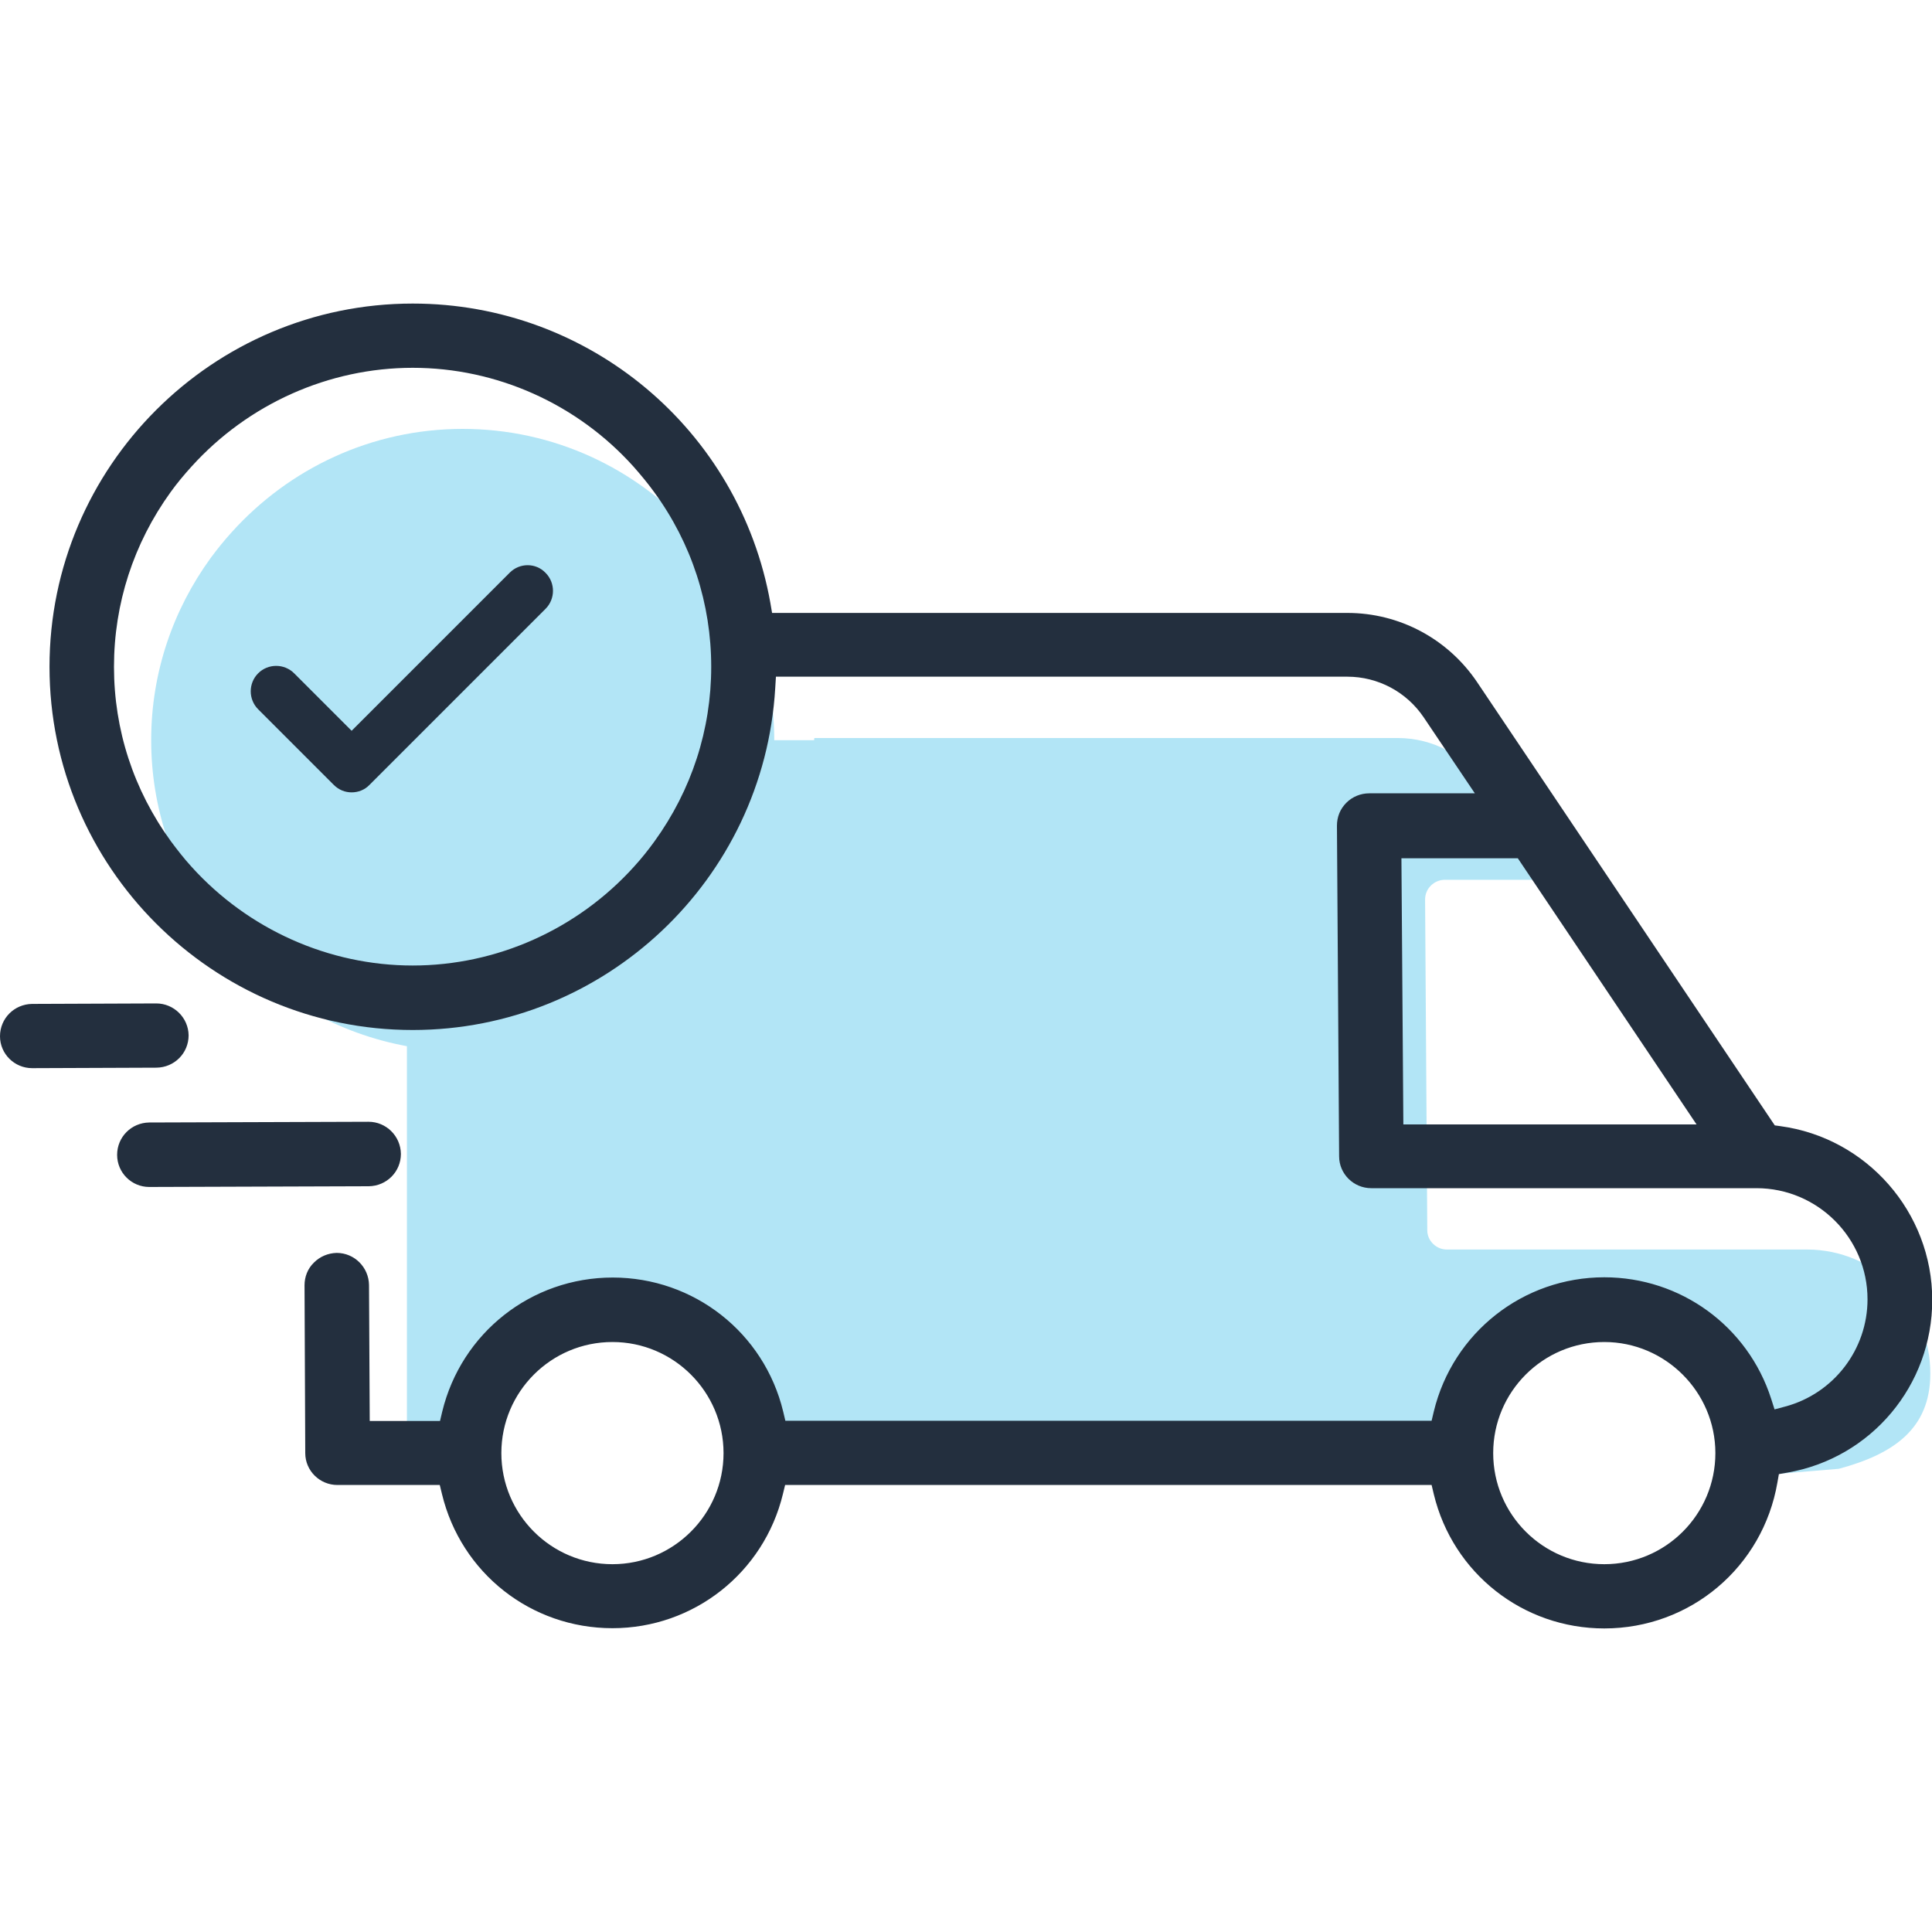 <?xml version="1.0" encoding="utf-8"?>
<!-- Generator: Adobe Illustrator 24.0.3, SVG Export Plug-In . SVG Version: 6.00 Build 0)  -->
<svg version="1.1" id="Layer_1" xmlns="http://www.w3.org/2000/svg" xmlns:xlink="http://www.w3.org/1999/xlink" x="0px" y="0px"
	 viewBox="0 0 80 80" style="enable-background:new 0 0 80 80;" xml:space="preserve">
<style type="text/css">
	.st0{fill:#B2E5F6;}
	.st1{fill:#232F3E;}
	.st2{enable-background:new    ;}
	.st3{clip-path:url(#SVGID_2_);}
	.st4{clip-path:url(#SVGID_4_);}
	.st5{clip-path:url(#SVGID_6_);fill:#232F3E;}
	.st6{display:none;}
	.st7{display:inline;}
</style>
<g>
	<path class="st0" d="M74.82,51.74H59.91c-0.44,0-0.81-0.36-0.81-0.8l-0.09-13.69c0-0.22,0.08-0.42,0.24-0.58
		c0.15-0.15,0.36-0.24,0.58-0.24h4.3l-2.66-3.96c-0.8-1.2-2.15-1.91-3.59-1.91H33.72l-0.01,0.09h-1.65c0-2.82-0.92-5.42-2.46-7.54
		c-0.28-0.38-0.57-0.75-0.89-1.09c-2.36-2.61-5.76-4.26-9.55-4.26s-7.19,1.65-9.55,4.26C9.29,22.37,9,22.73,8.72,23.11
		c-1.54,2.12-2.46,4.72-2.46,7.54s0.92,5.42,2.46,7.54c0.28,0.38,0.57,0.75,0.89,1.09c1.87,2.07,4.4,3.52,7.24,4.04v1.65v5.06v1.62
		v9.76l1.76-1.04l0.19-0.77c0.73-3.04,3.43-5.16,6.55-5.16s5.82,2.12,6.55,5.16l0.19,0.77l17.63,1.04h9.95l0.19-0.77
		c0.74-3.04,3.43-5.16,6.55-5.16c2.93,0,5.51,1.88,6.42,4.67l0.3,0.92l3.01-0.25c2.23-0.6,3.79-1.63,3.79-3.94
		C79.94,54.04,77.65,51.74,74.82,51.74z"/>
	<g>
		<path class="st1" d="M66.43,67.43c-3.36,0-6.27-2.28-7.06-5.56l-0.09-0.38H32.51l-0.09,0.37c-0.79,3.27-3.7,5.56-7.06,5.56
			c-3.37,0-6.27-2.28-7.06-5.56l-0.09-0.37h-4.24c-0.73,0-1.33-0.59-1.33-1.32l-0.03-6.95c0-0.35,0.13-0.69,0.39-0.94
			c0.25-0.25,0.58-0.39,0.94-0.4c0.74,0,1.33,0.6,1.34,1.33l0.03,5.63h2.91l0.09-0.38c0.79-3.27,3.69-5.56,7.06-5.56
			c3.36,0,6.27,2.28,7.06,5.55l0.09,0.38h26.76l0.09-0.38c0.79-3.27,3.7-5.56,7.06-5.56c3.16,0,5.94,2.02,6.91,5.03l0.14,0.44
			l0.45-0.12c2-0.54,3.4-2.36,3.4-4.44c0-2.53-2.06-4.6-4.6-4.6H56.78c-0.73,0-1.33-0.59-1.33-1.32l-0.09-13.69
			c0-0.36,0.13-0.69,0.39-0.95c0.25-0.25,0.59-0.39,0.95-0.39h4.37l-2.12-3.15c-0.71-1.05-1.89-1.68-3.16-1.68H32.13L32.1,28.5
			c-0.47,7.93-7.06,14.15-15.01,14.15c-8.29,0-15.04-6.75-15.04-15.04S8.8,12.57,17.09,12.57c7.3,0,13.53,5.22,14.81,12.4l0.07,0.41
			h23.82c2.16,0,4.16,1.07,5.37,2.86L73.49,46.6l0.22,0.03c3.59,0.48,6.3,3.57,6.3,7.2c0,3.54-2.53,6.55-6.01,7.15l-0.34,0.06
			l-0.06,0.34C73,64.89,69.99,67.43,66.43,67.43z M66.43,55.57c-2.54,0-4.6,2.06-4.6,4.6c0,2.54,2.06,4.6,4.6,4.6
			c2.54,0,4.6-2.06,4.6-4.6C71.03,57.64,68.96,55.57,66.43,55.57z M25.36,55.57c-2.54,0-4.6,2.06-4.6,4.6c0,2.54,2.06,4.6,4.6,4.6
			c2.53,0,4.6-2.06,4.6-4.6C29.96,57.64,27.9,55.57,25.36,55.57z M70.25,46.56l-7.4-11.02h-4.82l0.08,11.02H70.25z M17.09,15.23
			c-3.47,0-6.81,1.49-9.16,4.09c-0.31,0.34-0.6,0.69-0.86,1.05C5.53,22.5,4.72,25,4.72,27.61s0.81,5.1,2.36,7.23
			c0.26,0.35,0.54,0.71,0.85,1.05c2.35,2.6,5.69,4.09,9.16,4.09s6.81-1.49,9.16-4.09c0.31-0.34,0.59-0.69,0.85-1.05
			c1.54-2.13,2.35-4.63,2.35-7.23s-0.81-5.11-2.36-7.23c-0.26-0.36-0.55-0.71-0.85-1.05C23.9,16.72,20.56,15.23,17.09,15.23z"/>
		<path class="st1" d="M6.18,49.15c-0.73,0-1.33-0.59-1.33-1.33s0.59-1.33,1.33-1.34l9.08-0.03c0.73,0,1.33,0.59,1.34,1.33
			c0,0.74-0.59,1.33-1.33,1.34L6.18,49.15L6.18,49.15z"/>
		<path class="st1" d="M16.08,47.78c0-0.44-0.37-0.81-0.82-0.81L6.18,47c-0.44,0-0.81,0.37-0.81,0.81c0,0.44,0.37,0.81,0.81,0.81
			l9.09-0.02C15.72,48.6,16.08,48.23,16.08,47.78z"/>
		<path class="st1" d="M1.33,44.23C0.6,44.23,0,43.64,0,42.91c0-0.74,0.59-1.33,1.33-1.34l5.14-0.02c0.73,0,1.33,0.59,1.34,1.32
			c0,0.74-0.59,1.33-1.33,1.34L1.33,44.23L1.33,44.23z"/>
		<path class="st1" d="M7.28,42.87c0-0.44-0.37-0.81-0.81-0.81l-5.14,0.02c-0.45,0-0.81,0.37-0.81,0.81c0,0.44,0.37,0.81,0.81,0.81
			l5.14-0.02C6.92,43.68,7.28,43.31,7.28,42.87z"/>
		<g class="st2">
			<g>
				<g>
					<defs>
						<rect id="SVGID_1_" x="10.18" y="22.92" width="13.16" height="10"/>
					</defs>
					<clipPath id="SVGID_2_">
						<use xlink:href="#SVGID_1_"  style="overflow:visible;"/>
					</clipPath>
					<g class="st3">
						<g>
							<defs>
								<path id="SVGID_3_" d="M21.11,23.71l-6.55,6.55l-2.38-2.38c-0.41-0.41-1.08-0.41-1.49,0s-0.41,1.08,0,1.49l3.13,3.13
									c0.21,0.21,0.47,0.31,0.74,0.31c0.27,0,0.54-0.1,0.74-0.31l7.29-7.29c0.41-0.41,0.41-1.08,0-1.49
									C22.19,23.3,21.52,23.3,21.11,23.71"/>
							</defs>
							<clipPath id="SVGID_4_">
								<use xlink:href="#SVGID_3_"  style="overflow:visible;"/>
							</clipPath>
							<g class="st4">
								<g>
									<defs>
										<rect id="SVGID_5_" x="10.18" y="22.92" width="13.16" height="10"/>
									</defs>
									<clipPath id="SVGID_6_">
										<use xlink:href="#SVGID_5_"  style="overflow:visible;"/>
									</clipPath>
									<rect x="7.75" y="20.77" class="st5" width="17.79" height="14.66"/>
								</g>
							</g>
						</g>
					</g>
				</g>
			</g>
		</g>
	</g>
</g>
<g id="Pound" class="st6">
	<g class="st7">
		<g>
			<g>
				<defs>
					<path id="SVGID_7_" d="M141.72-554.63h0.68c4.01-0.01,18.46-0.15,18.49,0.75c0.3,0.07,0.59,0.24,0.81,0.49
						c0.59,0.66,0.54,1.68-0.12,2.27c-3.66,3.3-5.83,7.42-6.52,12.42c-0.09,0.68-0.59,1.19-1.22,1.34
						c-0.09,0.06-0.18,0.12-0.28,0.16c-3.63,1.63-7.5,2.45-11.5,2.45s-7.87-0.82-11.5-2.45c-0.04-0.02-0.08-0.06-0.13-0.13
						c-0.71-0.09-1.29-0.64-1.39-1.37c-0.69-5-2.86-9.11-6.52-12.42c-0.66-0.59-0.71-1.61-0.12-2.27c0.49-0.55,1.27-0.68,1.9-0.37
						C125.18-554.8,137.91-554.64,141.72-554.63z"/>
				</defs>
				<clipPath id="SVGID_8_">
					<use xlink:href="#SVGID_7_"  style="overflow:visible;"/>
				</clipPath>
			</g>
		</g>
		<g>
			<g>
				<defs>
					<ellipse id="SVGID_9_" cx="142.24" cy="-568.56" rx="26.65" ry="26.76"/>
				</defs>
				<clipPath id="SVGID_10_">
					<use xlink:href="#SVGID_9_"  style="overflow:visible;"/>
				</clipPath>
			</g>
		</g>
		<g>
			<g>
				<defs>
					<path id="SVGID_11_" d="M139.36-543.26c-15.58,0-28.25-12.73-28.25-28.37S123.78-600,139.36-600s28.25,12.73,28.25,28.37
						S154.93-543.26,139.36-543.26z M139.36-596.79c-13.81,0-25.05,11.29-25.05,25.16s11.24,25.16,25.05,25.16
						s25.05-11.29,25.05-25.16S153.17-596.79,139.36-596.79z"/>
				</defs>
				<clipPath id="SVGID_12_">
					<use xlink:href="#SVGID_11_"  style="overflow:visible;"/>
				</clipPath>
			</g>
		</g>
		<g>
			<g>
				<defs>
					<path id="SVGID_13_" d="M139.36-534.78c-4,0-7.87-0.82-11.5-2.45c-0.81-0.36-1.17-1.31-0.81-2.12s1.3-1.17,2.11-0.81
						c3.21,1.44,6.64,2.17,10.19,2.17s6.98-0.73,10.19-2.17c0.81-0.36,1.75,0,2.11,0.81s0,1.76-0.81,2.12
						C147.23-535.6,143.36-534.78,139.36-534.78"/>
				</defs>
				<clipPath id="SVGID_14_">
					<use xlink:href="#SVGID_13_"  style="overflow:visible;"/>
				</clipPath>
			</g>
		</g>
		<g>
			<g>
				<defs>
					<path id="SVGID_15_" d="M139.36-527.39c-3.43,0-6.74-0.82-9.85-2.45c-0.69-0.36-1-1.31-0.69-2.12s1.12-1.18,1.81-0.81
						c2.75,1.44,5.69,2.17,8.73,2.17s5.98-0.73,8.73-2.17c0.69-0.36,1.5,0,1.81,0.81s0,1.76-0.69,2.12
						C146.1-528.21,142.78-527.39,139.36-527.39"/>
				</defs>
				<clipPath id="SVGID_16_">
					<use xlink:href="#SVGID_15_"  style="overflow:visible;"/>
				</clipPath>
			</g>
		</g>
		<g>
			<g>
				<defs>
					<path id="SVGID_17_" d="M139.36-520c-2.38,0-4.75-0.3-7.06-0.9c-0.86-0.22-1.37-1.1-1.15-1.96c0.22-0.86,1.09-1.37,1.95-1.15
						c4.1,1.06,8.43,1.06,12.53,0c0.85-0.22,1.73,0.3,1.95,1.15c0.22,0.86-0.29,1.73-1.15,1.96C144.11-520.3,141.73-520,139.36-520"
						/>
				</defs>
				<clipPath id="SVGID_18_">
					<use xlink:href="#SVGID_17_"  style="overflow:visible;"/>
				</clipPath>
			</g>
		</g>
		<g>
			<g>
				<defs>
					<path id="SVGID_19_" d="M129.39-539.11c-0.84-5.79-3.5-10.65-7.95-14.49c-0.69-0.6-1.76-0.54-2.38,0.12
						c-0.62,0.67-0.56,1.69,0.13,2.29c3.85,3.33,6.13,7.49,6.86,12.53c0.13,0.89,0.98,1.5,1.9,1.38
						C128.88-537.41,129.52-538.22,129.39-539.11z"/>
				</defs>
				<clipPath id="SVGID_20_">
					<use xlink:href="#SVGID_19_"  style="overflow:visible;"/>
				</clipPath>
			</g>
		</g>
		<g>
			<g>
				<defs>
					<path id="SVGID_21_" d="M148.57-539.11c0.84-5.79,3.5-10.65,7.95-14.49c0.69-0.6,1.76-0.54,2.38,0.12
						c0.62,0.67,0.56,1.69-0.13,2.29c-3.85,3.33-6.13,7.49-6.86,12.53c-0.13,0.89-0.98,1.5-1.9,1.38S148.44-538.22,148.57-539.11z"
						/>
				</defs>
				<clipPath id="SVGID_22_">
					<use xlink:href="#SVGID_21_"  style="overflow:visible;"/>
				</clipPath>
			</g>
		</g>
	</g>
</g>
<g id="Yen" class="st6">
	<g class="st7">
		<g>
			<g>
				<defs>
					<path id="SVGID_23_" d="M141.72-554.63h0.68c4.01-0.01,18.46-0.15,18.49,0.75c0.3,0.07,0.59,0.24,0.81,0.49
						c0.59,0.66,0.54,1.68-0.12,2.27c-3.66,3.3-5.83,7.42-6.52,12.42c-0.09,0.68-0.59,1.19-1.22,1.34
						c-0.09,0.06-0.18,0.12-0.28,0.16c-3.63,1.63-7.5,2.45-11.5,2.45s-7.87-0.82-11.5-2.45c-0.04-0.02-0.08-0.06-0.13-0.13
						c-0.71-0.09-1.29-0.64-1.39-1.37c-0.69-5-2.86-9.11-6.52-12.42c-0.66-0.59-0.71-1.61-0.12-2.27c0.49-0.55,1.27-0.68,1.9-0.37
						C125.18-554.8,137.91-554.64,141.72-554.63z"/>
				</defs>
				<clipPath id="SVGID_24_">
					<use xlink:href="#SVGID_23_"  style="overflow:visible;"/>
				</clipPath>
			</g>
		</g>
		<g>
			<g>
				<defs>
					<ellipse id="SVGID_25_" cx="142.24" cy="-568.56" rx="26.65" ry="26.76"/>
				</defs>
				<clipPath id="SVGID_26_">
					<use xlink:href="#SVGID_25_"  style="overflow:visible;"/>
				</clipPath>
			</g>
		</g>
		<g>
			<g>
				<defs>
					<path id="SVGID_27_" d="M139.36-543.26c-15.58,0-28.25-12.73-28.25-28.37S123.78-600,139.36-600s28.25,12.73,28.25,28.37
						S154.93-543.26,139.36-543.26z M139.36-596.79c-13.81,0-25.05,11.29-25.05,25.16s11.24,25.16,25.05,25.16
						s25.05-11.29,25.05-25.16S153.17-596.79,139.36-596.79z"/>
				</defs>
				<clipPath id="SVGID_28_">
					<use xlink:href="#SVGID_27_"  style="overflow:visible;"/>
				</clipPath>
			</g>
		</g>
		<g>
			<g>
				<defs>
					<path id="SVGID_29_" d="M139.36-534.78c-4,0-7.87-0.82-11.5-2.45c-0.81-0.36-1.17-1.31-0.81-2.12s1.3-1.17,2.11-0.81
						c3.21,1.44,6.64,2.17,10.19,2.17s6.98-0.73,10.19-2.17c0.81-0.36,1.75,0,2.11,0.81s0,1.76-0.81,2.12
						C147.23-535.6,143.36-534.78,139.36-534.78"/>
				</defs>
				<clipPath id="SVGID_30_">
					<use xlink:href="#SVGID_29_"  style="overflow:visible;"/>
				</clipPath>
			</g>
		</g>
		<g>
			<g>
				<defs>
					<path id="SVGID_31_" d="M139.36-527.39c-3.43,0-6.74-0.82-9.85-2.45c-0.69-0.36-1-1.31-0.69-2.12s1.12-1.18,1.81-0.81
						c2.75,1.44,5.69,2.17,8.73,2.17s5.98-0.73,8.73-2.17c0.69-0.36,1.5,0,1.81,0.81s0,1.76-0.69,2.12
						C146.1-528.21,142.78-527.39,139.36-527.39"/>
				</defs>
				<clipPath id="SVGID_32_">
					<use xlink:href="#SVGID_31_"  style="overflow:visible;"/>
				</clipPath>
			</g>
		</g>
		<g>
			<g>
				<defs>
					<path id="SVGID_33_" d="M139.36-520c-2.38,0-4.75-0.3-7.06-0.9c-0.86-0.22-1.37-1.1-1.15-1.96c0.22-0.86,1.09-1.37,1.95-1.15
						c4.1,1.06,8.43,1.06,12.53,0c0.85-0.22,1.73,0.3,1.95,1.15c0.22,0.86-0.29,1.73-1.15,1.96C144.11-520.3,141.73-520,139.36-520"
						/>
				</defs>
				<clipPath id="SVGID_34_">
					<use xlink:href="#SVGID_33_"  style="overflow:visible;"/>
				</clipPath>
			</g>
		</g>
		<g>
			<g>
				<defs>
					<path id="SVGID_35_" d="M129.39-539.11c-0.84-5.79-3.5-10.65-7.95-14.49c-0.69-0.6-1.76-0.54-2.38,0.12
						c-0.62,0.67-0.56,1.69,0.13,2.29c3.85,3.33,6.13,7.49,6.86,12.53c0.13,0.89,0.98,1.5,1.9,1.38
						C128.88-537.41,129.52-538.22,129.39-539.11z"/>
				</defs>
				<clipPath id="SVGID_36_">
					<use xlink:href="#SVGID_35_"  style="overflow:visible;"/>
				</clipPath>
			</g>
		</g>
		<g>
			<g>
				<defs>
					<path id="SVGID_37_" d="M148.57-539.11c0.84-5.79,3.5-10.65,7.95-14.49c0.69-0.6,1.76-0.54,2.38,0.12
						c0.62,0.67,0.56,1.69-0.13,2.29c-3.85,3.33-6.13,7.49-6.86,12.53c-0.13,0.89-0.98,1.5-1.9,1.38S148.44-538.22,148.57-539.11z"
						/>
				</defs>
				<clipPath id="SVGID_38_">
					<use xlink:href="#SVGID_37_"  style="overflow:visible;"/>
				</clipPath>
			</g>
		</g>
	</g>
</g>
<g id="Euro" class="st6">
	<g class="st7">
		<g>
			<g>
				<defs>
					<path id="SVGID_39_" d="M141.72-554.63h0.68c4.01-0.01,18.46-0.15,18.49,0.75c0.3,0.07,0.59,0.24,0.81,0.49
						c0.59,0.66,0.54,1.68-0.12,2.27c-3.66,3.3-5.83,7.42-6.52,12.42c-0.09,0.68-0.59,1.19-1.22,1.34
						c-0.09,0.06-0.18,0.12-0.28,0.16c-3.63,1.63-7.5,2.45-11.5,2.45s-7.87-0.82-11.5-2.45c-0.04-0.02-0.08-0.06-0.13-0.13
						c-0.71-0.09-1.29-0.64-1.39-1.37c-0.69-5-2.86-9.11-6.52-12.42c-0.66-0.59-0.71-1.61-0.12-2.27c0.49-0.55,1.27-0.68,1.9-0.37
						C125.18-554.8,137.91-554.64,141.72-554.63z"/>
				</defs>
				<clipPath id="SVGID_40_">
					<use xlink:href="#SVGID_39_"  style="overflow:visible;"/>
				</clipPath>
			</g>
		</g>
		<g>
			<g>
				<defs>
					<ellipse id="SVGID_41_" cx="142.24" cy="-568.56" rx="26.65" ry="26.76"/>
				</defs>
				<clipPath id="SVGID_42_">
					<use xlink:href="#SVGID_41_"  style="overflow:visible;"/>
				</clipPath>
			</g>
		</g>
		<g>
			<g>
				<defs>
					<path id="SVGID_43_" d="M139.36-543.26c-15.58,0-28.25-12.73-28.25-28.37S123.78-600,139.36-600s28.25,12.73,28.25,28.37
						S154.93-543.26,139.36-543.26z M139.36-596.79c-13.81,0-25.05,11.29-25.05,25.16s11.24,25.16,25.05,25.16
						s25.05-11.29,25.05-25.16S153.17-596.79,139.36-596.79z"/>
				</defs>
				<clipPath id="SVGID_44_">
					<use xlink:href="#SVGID_43_"  style="overflow:visible;"/>
				</clipPath>
			</g>
		</g>
		<g>
			<g>
				<defs>
					<path id="SVGID_45_" d="M139.36-534.78c-4,0-7.87-0.82-11.5-2.45c-0.81-0.36-1.17-1.31-0.81-2.12s1.3-1.17,2.11-0.81
						c3.21,1.44,6.64,2.17,10.19,2.17s6.98-0.73,10.19-2.17c0.81-0.36,1.75,0,2.11,0.81s0,1.76-0.81,2.12
						C147.23-535.6,143.36-534.78,139.36-534.78"/>
				</defs>
				<clipPath id="SVGID_46_">
					<use xlink:href="#SVGID_45_"  style="overflow:visible;"/>
				</clipPath>
			</g>
		</g>
		<g>
			<g>
				<defs>
					<path id="SVGID_47_" d="M139.36-527.39c-3.43,0-6.74-0.82-9.85-2.45c-0.69-0.36-1-1.31-0.69-2.12s1.12-1.18,1.81-0.81
						c2.75,1.44,5.69,2.17,8.73,2.17s5.98-0.73,8.73-2.17c0.69-0.36,1.5,0,1.81,0.81s0,1.76-0.69,2.12
						C146.1-528.21,142.78-527.39,139.36-527.39"/>
				</defs>
				<clipPath id="SVGID_48_">
					<use xlink:href="#SVGID_47_"  style="overflow:visible;"/>
				</clipPath>
			</g>
		</g>
		<g>
			<g>
				<defs>
					<path id="SVGID_49_" d="M139.36-520c-2.38,0-4.75-0.3-7.06-0.9c-0.86-0.22-1.37-1.1-1.15-1.96c0.22-0.86,1.09-1.37,1.95-1.15
						c4.1,1.06,8.43,1.06,12.53,0c0.85-0.22,1.73,0.3,1.95,1.15c0.22,0.86-0.29,1.73-1.15,1.96C144.11-520.3,141.73-520,139.36-520"
						/>
				</defs>
				<clipPath id="SVGID_50_">
					<use xlink:href="#SVGID_49_"  style="overflow:visible;"/>
				</clipPath>
			</g>
		</g>
		<g>
			<g>
				<defs>
					<path id="SVGID_51_" d="M129.39-539.11c-0.84-5.79-3.5-10.65-7.95-14.49c-0.69-0.6-1.76-0.54-2.38,0.12
						c-0.62,0.67-0.56,1.69,0.13,2.29c3.85,3.33,6.13,7.49,6.86,12.53c0.13,0.89,0.98,1.5,1.9,1.38
						C128.88-537.41,129.52-538.22,129.39-539.11z"/>
				</defs>
				<clipPath id="SVGID_52_">
					<use xlink:href="#SVGID_51_"  style="overflow:visible;"/>
				</clipPath>
			</g>
		</g>
		<g>
			<g>
				<defs>
					<path id="SVGID_53_" d="M148.57-539.11c0.84-5.79,3.5-10.65,7.95-14.49c0.69-0.6,1.76-0.54,2.38,0.12
						c0.62,0.67,0.56,1.69-0.13,2.29c-3.85,3.33-6.13,7.49-6.86,12.53c-0.13,0.89-0.98,1.5-1.9,1.38S148.44-538.22,148.57-539.11z"
						/>
				</defs>
				<clipPath id="SVGID_54_">
					<use xlink:href="#SVGID_53_"  style="overflow:visible;"/>
				</clipPath>
			</g>
		</g>
	</g>
</g>
<g id="Rupee" class="st6">
	<g class="st7">
		<g>
			<g>
				<defs>
					<path id="SVGID_55_" d="M141.72-554.63h0.68c4.01-0.01,18.46-0.15,18.49,0.75c0.3,0.07,0.59,0.24,0.81,0.49
						c0.59,0.66,0.54,1.68-0.12,2.27c-3.66,3.3-5.83,7.42-6.52,12.42c-0.09,0.68-0.59,1.19-1.22,1.34
						c-0.09,0.06-0.18,0.12-0.28,0.16c-3.63,1.63-7.5,2.45-11.5,2.45s-7.87-0.82-11.5-2.45c-0.04-0.02-0.08-0.06-0.13-0.13
						c-0.71-0.09-1.29-0.64-1.39-1.37c-0.69-5-2.86-9.11-6.52-12.42c-0.66-0.59-0.71-1.61-0.12-2.27c0.49-0.55,1.27-0.68,1.9-0.37
						C125.18-554.8,137.91-554.64,141.72-554.63z"/>
				</defs>
				<clipPath id="SVGID_56_">
					<use xlink:href="#SVGID_55_"  style="overflow:visible;"/>
				</clipPath>
			</g>
		</g>
		<g>
			<g>
				<defs>
					<ellipse id="SVGID_57_" cx="142.24" cy="-568.56" rx="26.65" ry="26.76"/>
				</defs>
				<clipPath id="SVGID_58_">
					<use xlink:href="#SVGID_57_"  style="overflow:visible;"/>
				</clipPath>
			</g>
		</g>
		<g>
			<g>
				<defs>
					<path id="SVGID_59_" d="M139.36-543.26c-15.58,0-28.25-12.73-28.25-28.37S123.78-600,139.36-600s28.25,12.73,28.25,28.37
						S154.93-543.26,139.36-543.26z M139.36-596.79c-13.81,0-25.05,11.29-25.05,25.16s11.24,25.16,25.05,25.16
						s25.05-11.29,25.05-25.16S153.17-596.79,139.36-596.79z"/>
				</defs>
				<clipPath id="SVGID_60_">
					<use xlink:href="#SVGID_59_"  style="overflow:visible;"/>
				</clipPath>
			</g>
		</g>
		<g>
			<g>
				<defs>
					<path id="SVGID_61_" d="M139.36-534.78c-4,0-7.87-0.82-11.5-2.45c-0.81-0.36-1.17-1.31-0.81-2.12s1.3-1.17,2.11-0.81
						c3.21,1.44,6.64,2.17,10.19,2.17s6.98-0.73,10.19-2.17c0.81-0.36,1.75,0,2.11,0.81s0,1.76-0.81,2.12
						C147.23-535.6,143.36-534.78,139.36-534.78"/>
				</defs>
				<clipPath id="SVGID_62_">
					<use xlink:href="#SVGID_61_"  style="overflow:visible;"/>
				</clipPath>
			</g>
		</g>
		<g>
			<g>
				<defs>
					<path id="SVGID_63_" d="M139.36-527.39c-3.43,0-6.74-0.82-9.85-2.45c-0.69-0.36-1-1.31-0.69-2.12s1.12-1.18,1.81-0.81
						c2.75,1.44,5.69,2.17,8.73,2.17s5.98-0.73,8.73-2.17c0.69-0.36,1.5,0,1.81,0.81s0,1.76-0.69,2.12
						C146.1-528.21,142.78-527.39,139.36-527.39"/>
				</defs>
				<clipPath id="SVGID_64_">
					<use xlink:href="#SVGID_63_"  style="overflow:visible;"/>
				</clipPath>
			</g>
		</g>
		<g>
			<g>
				<defs>
					<path id="SVGID_65_" d="M139.36-520c-2.38,0-4.75-0.3-7.06-0.9c-0.86-0.22-1.37-1.1-1.15-1.96c0.22-0.86,1.09-1.37,1.95-1.15
						c4.1,1.06,8.43,1.06,12.53,0c0.85-0.22,1.73,0.3,1.95,1.15c0.22,0.86-0.29,1.73-1.15,1.96C144.11-520.3,141.73-520,139.36-520"
						/>
				</defs>
				<clipPath id="SVGID_66_">
					<use xlink:href="#SVGID_65_"  style="overflow:visible;"/>
				</clipPath>
			</g>
		</g>
		<g>
			<g>
				<defs>
					<path id="SVGID_67_" d="M129.39-539.11c-0.84-5.79-3.5-10.65-7.95-14.49c-0.69-0.6-1.76-0.54-2.38,0.12
						c-0.62,0.67-0.56,1.69,0.13,2.29c3.85,3.33,6.13,7.49,6.86,12.53c0.13,0.89,0.98,1.5,1.9,1.38
						C128.88-537.41,129.52-538.22,129.39-539.11z"/>
				</defs>
				<clipPath id="SVGID_68_">
					<use xlink:href="#SVGID_67_"  style="overflow:visible;"/>
				</clipPath>
			</g>
		</g>
		<g>
			<g>
				<defs>
					<path id="SVGID_69_" d="M148.57-539.11c0.84-5.79,3.5-10.65,7.95-14.49c0.69-0.6,1.76-0.54,2.38,0.12
						c0.62,0.67,0.56,1.69-0.13,2.29c-3.85,3.33-6.13,7.49-6.86,12.53c-0.13,0.89-0.98,1.5-1.9,1.38S148.44-538.22,148.57-539.11z"
						/>
				</defs>
				<clipPath id="SVGID_70_">
					<use xlink:href="#SVGID_69_"  style="overflow:visible;"/>
				</clipPath>
			</g>
		</g>
	</g>
</g>
</svg>
